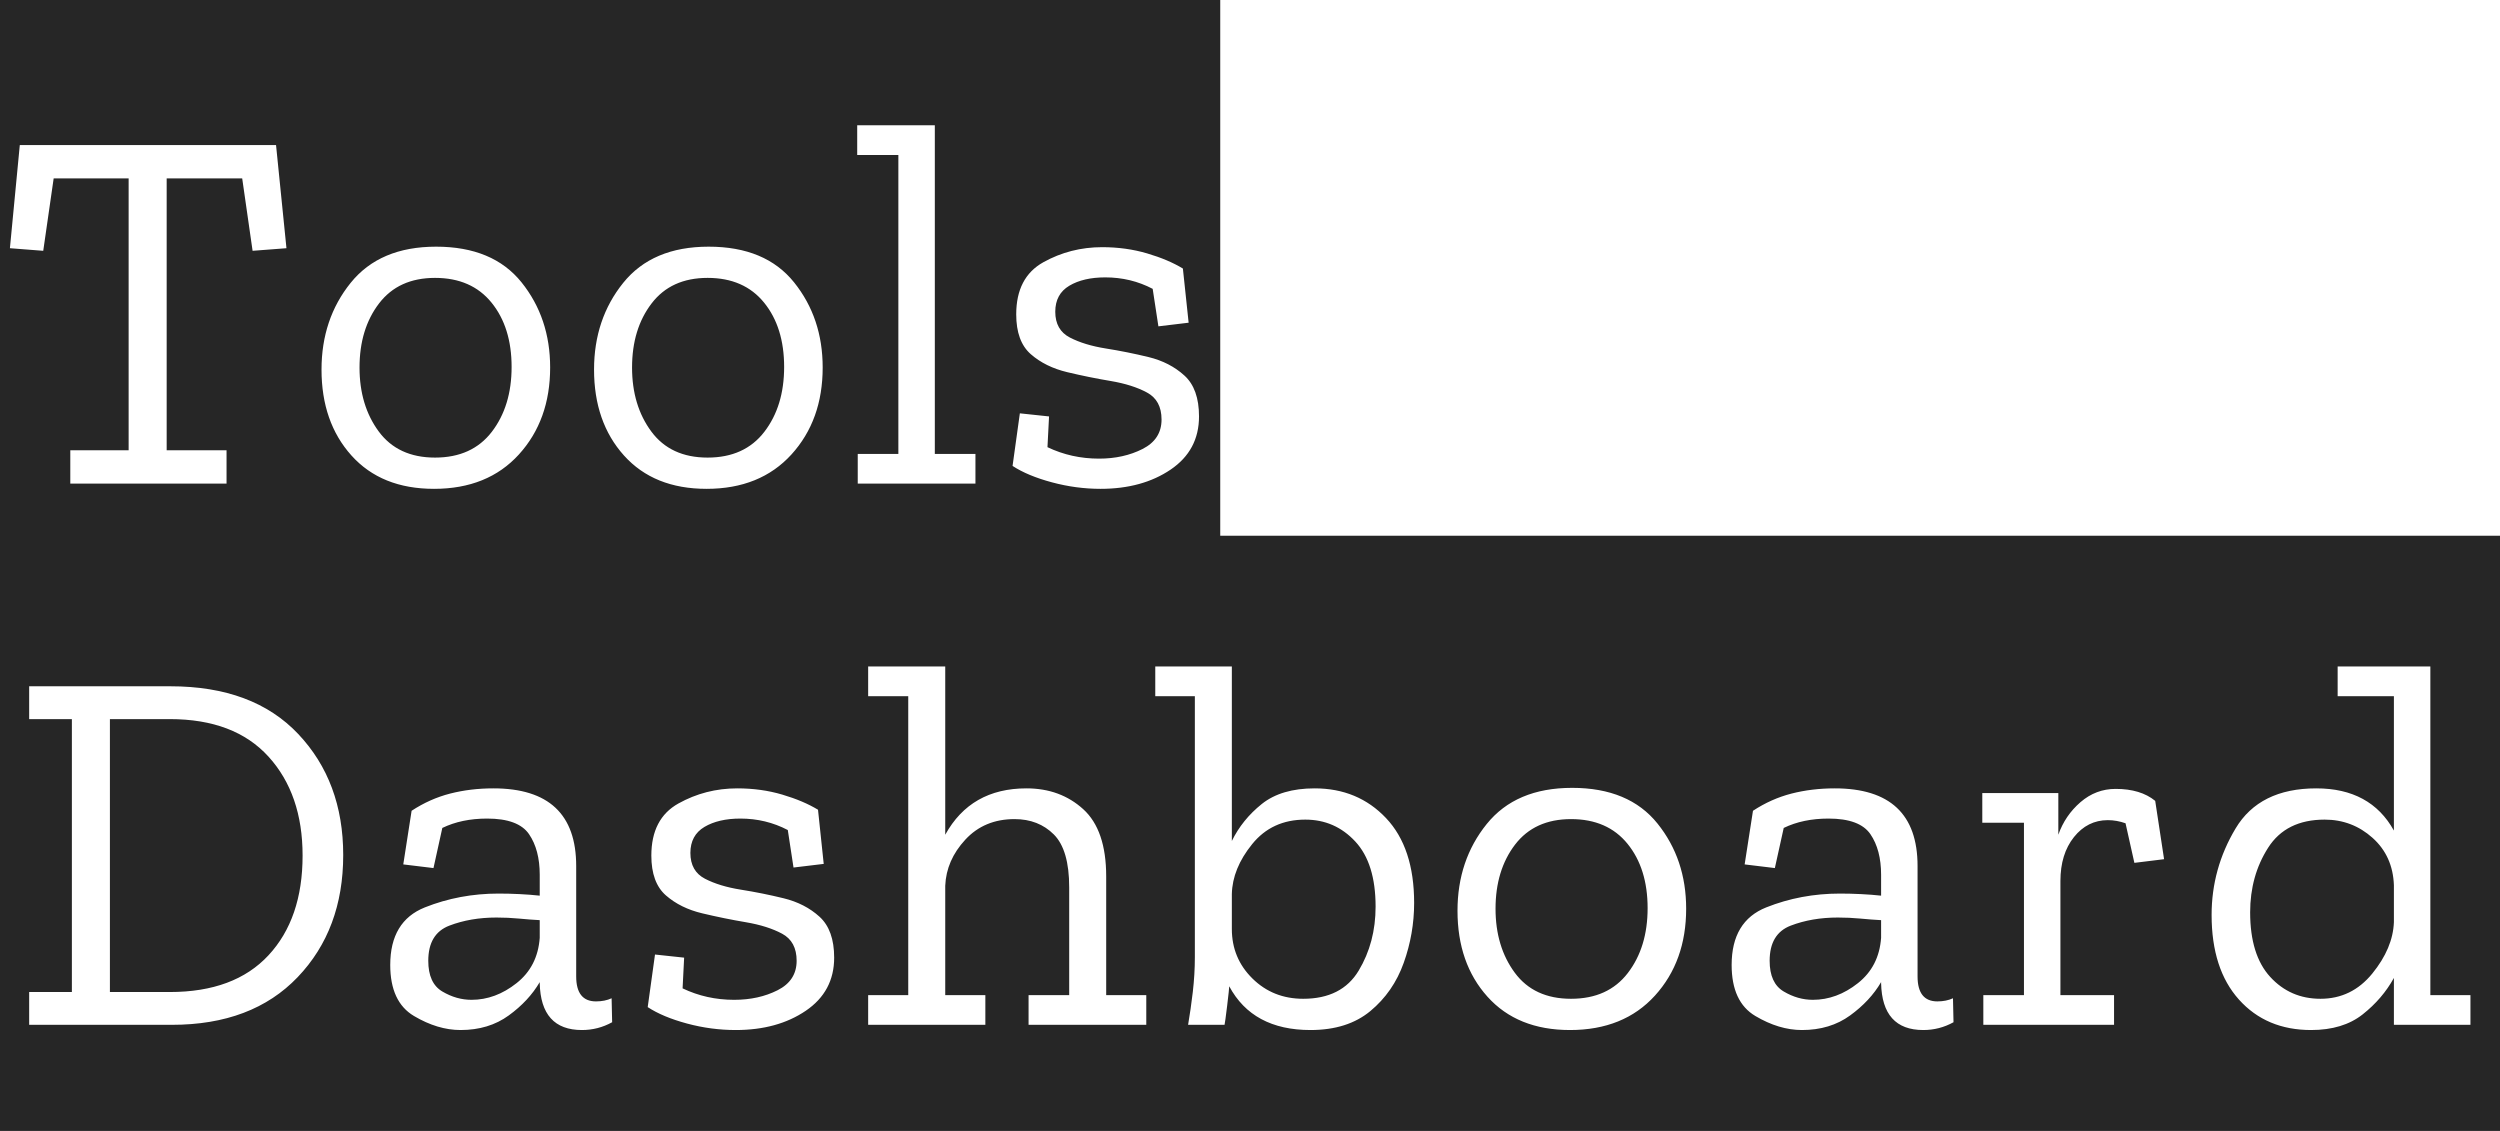 <?xml version="1.0" encoding="UTF-8"?>
<svg width="84px" height="38px" viewBox="0 0 84 38" version="1.1" xmlns="http://www.w3.org/2000/svg" xmlns:xlink="http://www.w3.org/1999/xlink">
    <!-- Generator: sketchtool 51.2 (57519) - http://www.bohemiancoding.com/sketch -->
    <title>C0803DD6-2D93-4B66-9D2D-A87D7C0C4A14</title>
    <desc>Created with sketchtool.</desc>
    <defs></defs>
    <g id="Page-1" stroke="none" stroke-width="1" fill="none" fill-rule="evenodd">
        <g id="OSSN_Screen10_Opportunities" transform="translate(-1153, -1174)" fill="#262626">
            <g id="Group-11" transform="translate(0, 1060)">
                <g id="Group-5-Copy-2" transform="translate(1115, 95)">
                    <path d="M79,37 L122,37 L122,57 L38,57 L38,19 L79,19 L79,37 Z M46.487,27.427 L47.625,27.34 L47.275,23.875 L38.665,23.875 L38.333,27.34 L39.453,27.427 L39.803,24.995 L42.322,24.995 L42.322,34.13 L40.362,34.13 L40.362,35.25 L45.612,35.25 L45.612,34.13 L43.6,34.13 L43.6,24.995 L46.138,24.995 L46.487,27.427 Z M52.653,27.288 C51.392,27.288 50.436,27.693 49.782,28.504 C49.129,29.315 48.803,30.286 48.803,31.418 C48.803,32.596 49.138,33.558 49.809,34.305 C50.48,35.052 51.404,35.425 52.583,35.425 C53.784,35.425 54.735,35.04 55.435,34.27 C56.135,33.5 56.485,32.526 56.485,31.348 C56.485,30.239 56.164,29.285 55.523,28.486 C54.881,27.687 53.924,27.288 52.653,27.288 Z M52.617,34.375 C51.789,34.375 51.159,34.083 50.727,33.5 C50.296,32.917 50.08,32.199 50.08,31.348 C50.08,30.484 50.299,29.767 50.736,29.195 C51.174,28.623 51.801,28.337 52.617,28.337 C53.434,28.337 54.067,28.615 54.516,29.169 C54.965,29.723 55.19,30.443 55.19,31.33 C55.19,32.205 54.968,32.931 54.525,33.509 C54.082,34.086 53.446,34.375 52.617,34.375 Z M61.81,27.288 C60.55,27.288 59.593,27.693 58.94,28.504 C58.287,29.315 57.96,30.286 57.96,31.418 C57.96,32.596 58.295,33.558 58.966,34.305 C59.637,35.052 60.562,35.425 61.74,35.425 C62.942,35.425 63.892,35.04 64.593,34.27 C65.293,33.5 65.642,32.526 65.642,31.348 C65.642,30.239 65.322,29.285 64.68,28.486 C64.038,27.687 63.082,27.288 61.81,27.288 Z M61.775,34.375 C60.947,34.375 60.317,34.083 59.885,33.5 C59.453,32.917 59.237,32.199 59.237,31.348 C59.237,30.484 59.456,29.767 59.894,29.195 C60.331,28.623 60.958,28.337 61.775,28.337 C62.592,28.337 63.225,28.615 63.674,29.169 C64.123,29.723 64.347,30.443 64.347,31.33 C64.347,32.205 64.126,32.931 63.682,33.509 C63.239,34.086 62.603,34.375 61.775,34.375 Z M66.82,35.25 L70.775,35.25 L70.775,34.252 L69.41,34.252 L69.41,23.21 L66.802,23.21 L66.802,24.207 L68.185,24.207 L68.185,34.252 L66.82,34.252 L66.82,35.25 Z M78.287,32.992 C78.287,32.374 78.124,31.916 77.797,31.619 C77.471,31.321 77.068,31.114 76.59,30.997 C76.112,30.881 75.633,30.785 75.155,30.709 C74.677,30.633 74.274,30.51 73.948,30.341 C73.621,30.172 73.457,29.883 73.457,29.475 C73.457,29.078 73.615,28.787 73.93,28.6 C74.245,28.413 74.647,28.32 75.138,28.32 C75.709,28.32 76.24,28.448 76.73,28.705 L76.922,29.965 L77.938,29.843 L77.745,28.023 C77.418,27.824 77.019,27.655 76.546,27.515 C76.074,27.375 75.569,27.305 75.032,27.305 C74.321,27.305 73.662,27.474 73.055,27.812 C72.448,28.151 72.145,28.734 72.145,29.562 C72.145,30.169 72.308,30.615 72.635,30.901 C72.962,31.187 73.37,31.388 73.86,31.505 C74.35,31.622 74.837,31.721 75.321,31.802 C75.805,31.884 76.211,32.012 76.537,32.188 C76.864,32.363 77.028,32.666 77.028,33.097 C77.028,33.541 76.815,33.87 76.389,34.086 C75.963,34.302 75.476,34.41 74.927,34.41 C74.309,34.41 73.732,34.282 73.195,34.025 L73.248,32.992 L72.267,32.888 L72.022,34.655 C72.361,34.877 72.801,35.06 73.344,35.206 C73.886,35.352 74.432,35.425 74.98,35.425 C75.913,35.425 76.698,35.209 77.334,34.778 C77.97,34.346 78.287,33.751 78.287,32.992 Z M49.532,47.729 C49.532,46.084 49.028,44.728 48.019,43.661 C47.01,42.593 45.578,42.059 43.722,42.059 L38.98,42.059 L38.98,43.162 L40.415,43.162 L40.415,52.332 L38.98,52.332 L38.98,53.434 L43.775,53.434 C45.572,53.434 46.98,52.901 48.001,51.833 C49.022,50.766 49.532,49.398 49.532,47.729 Z M48.167,47.747 C48.167,49.159 47.785,50.276 47.021,51.098 C46.257,51.921 45.152,52.332 43.705,52.332 L41.693,52.332 L41.693,43.162 L43.705,43.162 C45.152,43.162 46.257,43.582 47.021,44.422 C47.785,45.262 48.167,46.37 48.167,47.747 Z M51.83,46.242 L51.55,48.044 L52.565,48.167 L52.862,46.819 C53.294,46.609 53.796,46.504 54.367,46.504 C55.068,46.504 55.537,46.679 55.776,47.029 C56.015,47.379 56.135,47.834 56.135,48.394 L56.135,49.094 C55.925,49.071 55.7,49.054 55.461,49.042 C55.222,49.03 54.986,49.024 54.752,49.024 C53.877,49.024 53.052,49.179 52.276,49.488 C51.5,49.797 51.112,50.442 51.112,51.422 C51.112,52.25 51.378,52.822 51.909,53.137 C52.44,53.452 52.962,53.609 53.475,53.609 C54.105,53.609 54.645,53.446 55.094,53.119 C55.543,52.793 55.89,52.419 56.135,51.999 L56.135,52.034 C56.158,53.084 56.631,53.609 57.553,53.609 C57.914,53.609 58.252,53.522 58.568,53.347 L58.55,52.542 C58.398,52.612 58.223,52.647 58.025,52.647 C57.582,52.647 57.36,52.367 57.36,51.807 L57.36,48.097 C57.36,46.359 56.433,45.489 54.578,45.489 C54.064,45.489 53.58,45.548 53.125,45.664 C52.67,45.781 52.238,45.974 51.83,46.242 Z M56.135,50.512 C56.088,51.154 55.829,51.661 55.356,52.034 C54.884,52.408 54.379,52.594 53.843,52.594 C53.504,52.594 53.178,52.501 52.862,52.314 C52.547,52.128 52.39,51.784 52.39,51.282 C52.39,50.675 52.626,50.282 53.099,50.101 C53.571,49.92 54.099,49.829 54.682,49.829 C54.939,49.829 55.19,49.841 55.435,49.864 C55.68,49.888 55.913,49.905 56.135,49.917 L56.135,50.512 Z M66.028,51.177 C66.028,50.559 65.864,50.101 65.537,49.803 C65.211,49.506 64.808,49.299 64.33,49.182 C63.852,49.065 63.373,48.969 62.895,48.893 C62.417,48.817 62.014,48.695 61.688,48.526 C61.361,48.357 61.197,48.068 61.197,47.659 C61.197,47.263 61.355,46.971 61.67,46.784 C61.985,46.598 62.387,46.504 62.877,46.504 C63.449,46.504 63.98,46.633 64.47,46.889 L64.662,48.149 L65.677,48.027 L65.485,46.207 C65.158,46.009 64.759,45.839 64.286,45.699 C63.814,45.559 63.309,45.489 62.773,45.489 C62.061,45.489 61.402,45.659 60.795,45.997 C60.188,46.335 59.885,46.919 59.885,47.747 C59.885,48.354 60.048,48.8 60.375,49.086 C60.702,49.372 61.11,49.573 61.6,49.689 C62.09,49.806 62.577,49.905 63.061,49.987 C63.545,50.069 63.951,50.197 64.278,50.372 C64.604,50.547 64.767,50.85 64.767,51.282 C64.767,51.725 64.555,52.055 64.129,52.271 C63.703,52.487 63.216,52.594 62.667,52.594 C62.049,52.594 61.472,52.466 60.935,52.209 L60.987,51.177 L60.008,51.072 L59.763,52.839 C60.101,53.061 60.541,53.245 61.084,53.391 C61.626,53.537 62.172,53.609 62.72,53.609 C63.653,53.609 64.438,53.394 65.074,52.962 C65.71,52.53 66.028,51.935 66.028,51.177 Z M72.56,53.434 L76.515,53.434 L76.515,52.437 L75.168,52.437 L75.168,48.447 C75.168,47.409 74.911,46.656 74.397,46.189 C73.884,45.723 73.248,45.489 72.49,45.489 C71.242,45.489 70.332,46.009 69.76,47.047 L69.76,41.394 L67.17,41.394 L67.17,42.392 L68.517,42.392 L68.517,52.437 L67.17,52.437 L67.17,53.434 L71.108,53.434 L71.108,52.437 L69.76,52.437 L69.76,48.762 C69.783,48.19 70.008,47.674 70.434,47.213 C70.86,46.752 71.411,46.522 72.088,46.522 C72.624,46.522 73.065,46.694 73.409,47.038 C73.753,47.382 73.925,47.974 73.925,48.814 L73.925,52.437 L72.56,52.437 L72.56,53.434 Z M85.515,49.339 C85.515,48.103 85.2,47.152 84.57,46.487 C83.94,45.822 83.141,45.489 82.172,45.489 C81.426,45.489 80.834,45.664 80.396,46.014 C79.959,46.364 79.623,46.779 79.39,47.257 L79.39,41.394 L76.817,41.394 L76.817,42.392 L78.147,42.392 L78.147,51.159 C78.147,51.544 78.124,51.935 78.078,52.332 C78.031,52.729 77.978,53.096 77.92,53.434 L79.145,53.434 C79.157,53.388 79.186,53.172 79.233,52.787 C79.279,52.402 79.302,52.186 79.302,52.139 C79.828,53.119 80.737,53.609 82.032,53.609 C82.861,53.609 83.532,53.397 84.045,52.971 C84.558,52.545 84.932,52.005 85.165,51.352 C85.398,50.699 85.515,50.028 85.515,49.339 Z M84.22,49.462 C84.22,50.267 84.03,50.984 83.651,51.614 C83.272,52.244 82.651,52.559 81.787,52.559 C81.111,52.559 80.542,52.332 80.081,51.877 C79.62,51.422 79.39,50.868 79.39,50.214 L79.39,49.042 C79.402,48.47 79.629,47.91 80.073,47.362 C80.516,46.814 81.111,46.539 81.858,46.539 C82.523,46.539 83.082,46.784 83.537,47.274 C83.993,47.764 84.22,48.494 84.22,49.462 Z M90.823,45.472 C89.562,45.472 88.606,45.877 87.953,46.688 C87.299,47.499 86.972,48.47 86.972,49.602 C86.972,50.78 87.308,51.743 87.979,52.489 C88.65,53.236 89.574,53.609 90.752,53.609 C91.954,53.609 92.905,53.224 93.605,52.454 C94.305,51.684 94.655,50.71 94.655,49.532 C94.655,48.424 94.334,47.47 93.692,46.671 C93.051,45.872 92.094,45.472 90.823,45.472 Z M90.787,52.559 C89.959,52.559 89.329,52.268 88.897,51.684 C88.466,51.101 88.25,50.384 88.25,49.532 C88.25,48.669 88.469,47.951 88.906,47.379 C89.344,46.808 89.971,46.522 90.787,46.522 C91.604,46.522 92.237,46.799 92.686,47.353 C93.135,47.907 93.36,48.628 93.36,49.514 C93.36,50.389 93.138,51.116 92.695,51.693 C92.252,52.271 91.616,52.559 90.787,52.559 Z M96.9,46.242 L96.62,48.044 L97.635,48.167 L97.933,46.819 C98.364,46.609 98.866,46.504 99.438,46.504 C100.138,46.504 100.607,46.679 100.846,47.029 C101.085,47.379 101.205,47.834 101.205,48.394 L101.205,49.094 C100.995,49.071 100.77,49.054 100.531,49.042 C100.292,49.03 100.056,49.024 99.823,49.024 C98.947,49.024 98.122,49.179 97.346,49.488 C96.57,49.797 96.183,50.442 96.183,51.422 C96.183,52.25 96.448,52.822 96.979,53.137 C97.51,53.452 98.032,53.609 98.545,53.609 C99.175,53.609 99.715,53.446 100.164,53.119 C100.613,52.793 100.96,52.419 101.205,51.999 L101.205,52.034 C101.228,53.084 101.701,53.609 102.623,53.609 C102.984,53.609 103.322,53.522 103.638,53.347 L103.62,52.542 C103.468,52.612 103.293,52.647 103.095,52.647 C102.652,52.647 102.43,52.367 102.43,51.807 L102.43,48.097 C102.43,46.359 101.503,45.489 99.647,45.489 C99.134,45.489 98.65,45.548 98.195,45.664 C97.74,45.781 97.308,45.974 96.9,46.242 Z M101.205,50.512 C101.158,51.154 100.899,51.661 100.426,52.034 C99.954,52.408 99.449,52.594 98.912,52.594 C98.574,52.594 98.248,52.501 97.933,52.314 C97.617,52.128 97.46,51.784 97.46,51.282 C97.46,50.675 97.696,50.282 98.169,50.101 C98.641,49.92 99.169,49.829 99.752,49.829 C100.009,49.829 100.26,49.841 100.505,49.864 C100.75,49.888 100.983,49.905 101.205,49.917 L101.205,50.512 Z M109.085,45.507 C108.642,45.507 108.248,45.656 107.904,45.953 C107.56,46.251 107.312,46.615 107.16,47.047 L107.16,45.647 L104.605,45.647 L104.605,46.644 L106.005,46.644 L106.005,52.437 L104.64,52.437 L104.64,53.434 L109.032,53.434 L109.032,52.437 L107.23,52.437 L107.23,48.604 C107.23,47.998 107.382,47.505 107.685,47.126 C107.988,46.747 108.367,46.557 108.823,46.557 C109.021,46.557 109.219,46.592 109.418,46.662 L109.715,47.992 L110.713,47.869 L110.415,45.909 C110.088,45.641 109.645,45.507 109.085,45.507 Z M118.435,53.434 L121.007,53.434 L121.007,52.437 L119.66,52.437 L119.66,41.394 L116.545,41.394 L116.545,42.392 L118.435,42.392 L118.435,46.907 C117.91,45.962 117.041,45.489 115.828,45.489 C114.556,45.489 113.652,45.939 113.115,46.837 C112.578,47.735 112.31,48.704 112.31,49.742 C112.31,50.955 112.616,51.903 113.229,52.586 C113.841,53.268 114.649,53.609 115.653,53.609 C116.364,53.609 116.942,53.434 117.385,53.084 C117.828,52.734 118.178,52.326 118.435,51.859 L118.435,53.434 Z M118.435,48.744 L118.435,49.987 C118.412,50.57 118.17,51.145 117.709,51.711 C117.248,52.277 116.668,52.559 115.968,52.559 C115.291,52.559 114.728,52.314 114.279,51.824 C113.83,51.334 113.605,50.611 113.605,49.654 C113.605,48.838 113.806,48.114 114.209,47.484 C114.611,46.854 115.244,46.539 116.108,46.539 C116.726,46.539 117.262,46.744 117.718,47.152 C118.173,47.56 118.412,48.091 118.435,48.744 Z" id="Tools-Dashboard"></path>
                </g>
            </g>
        </g>
    </g>
</svg>